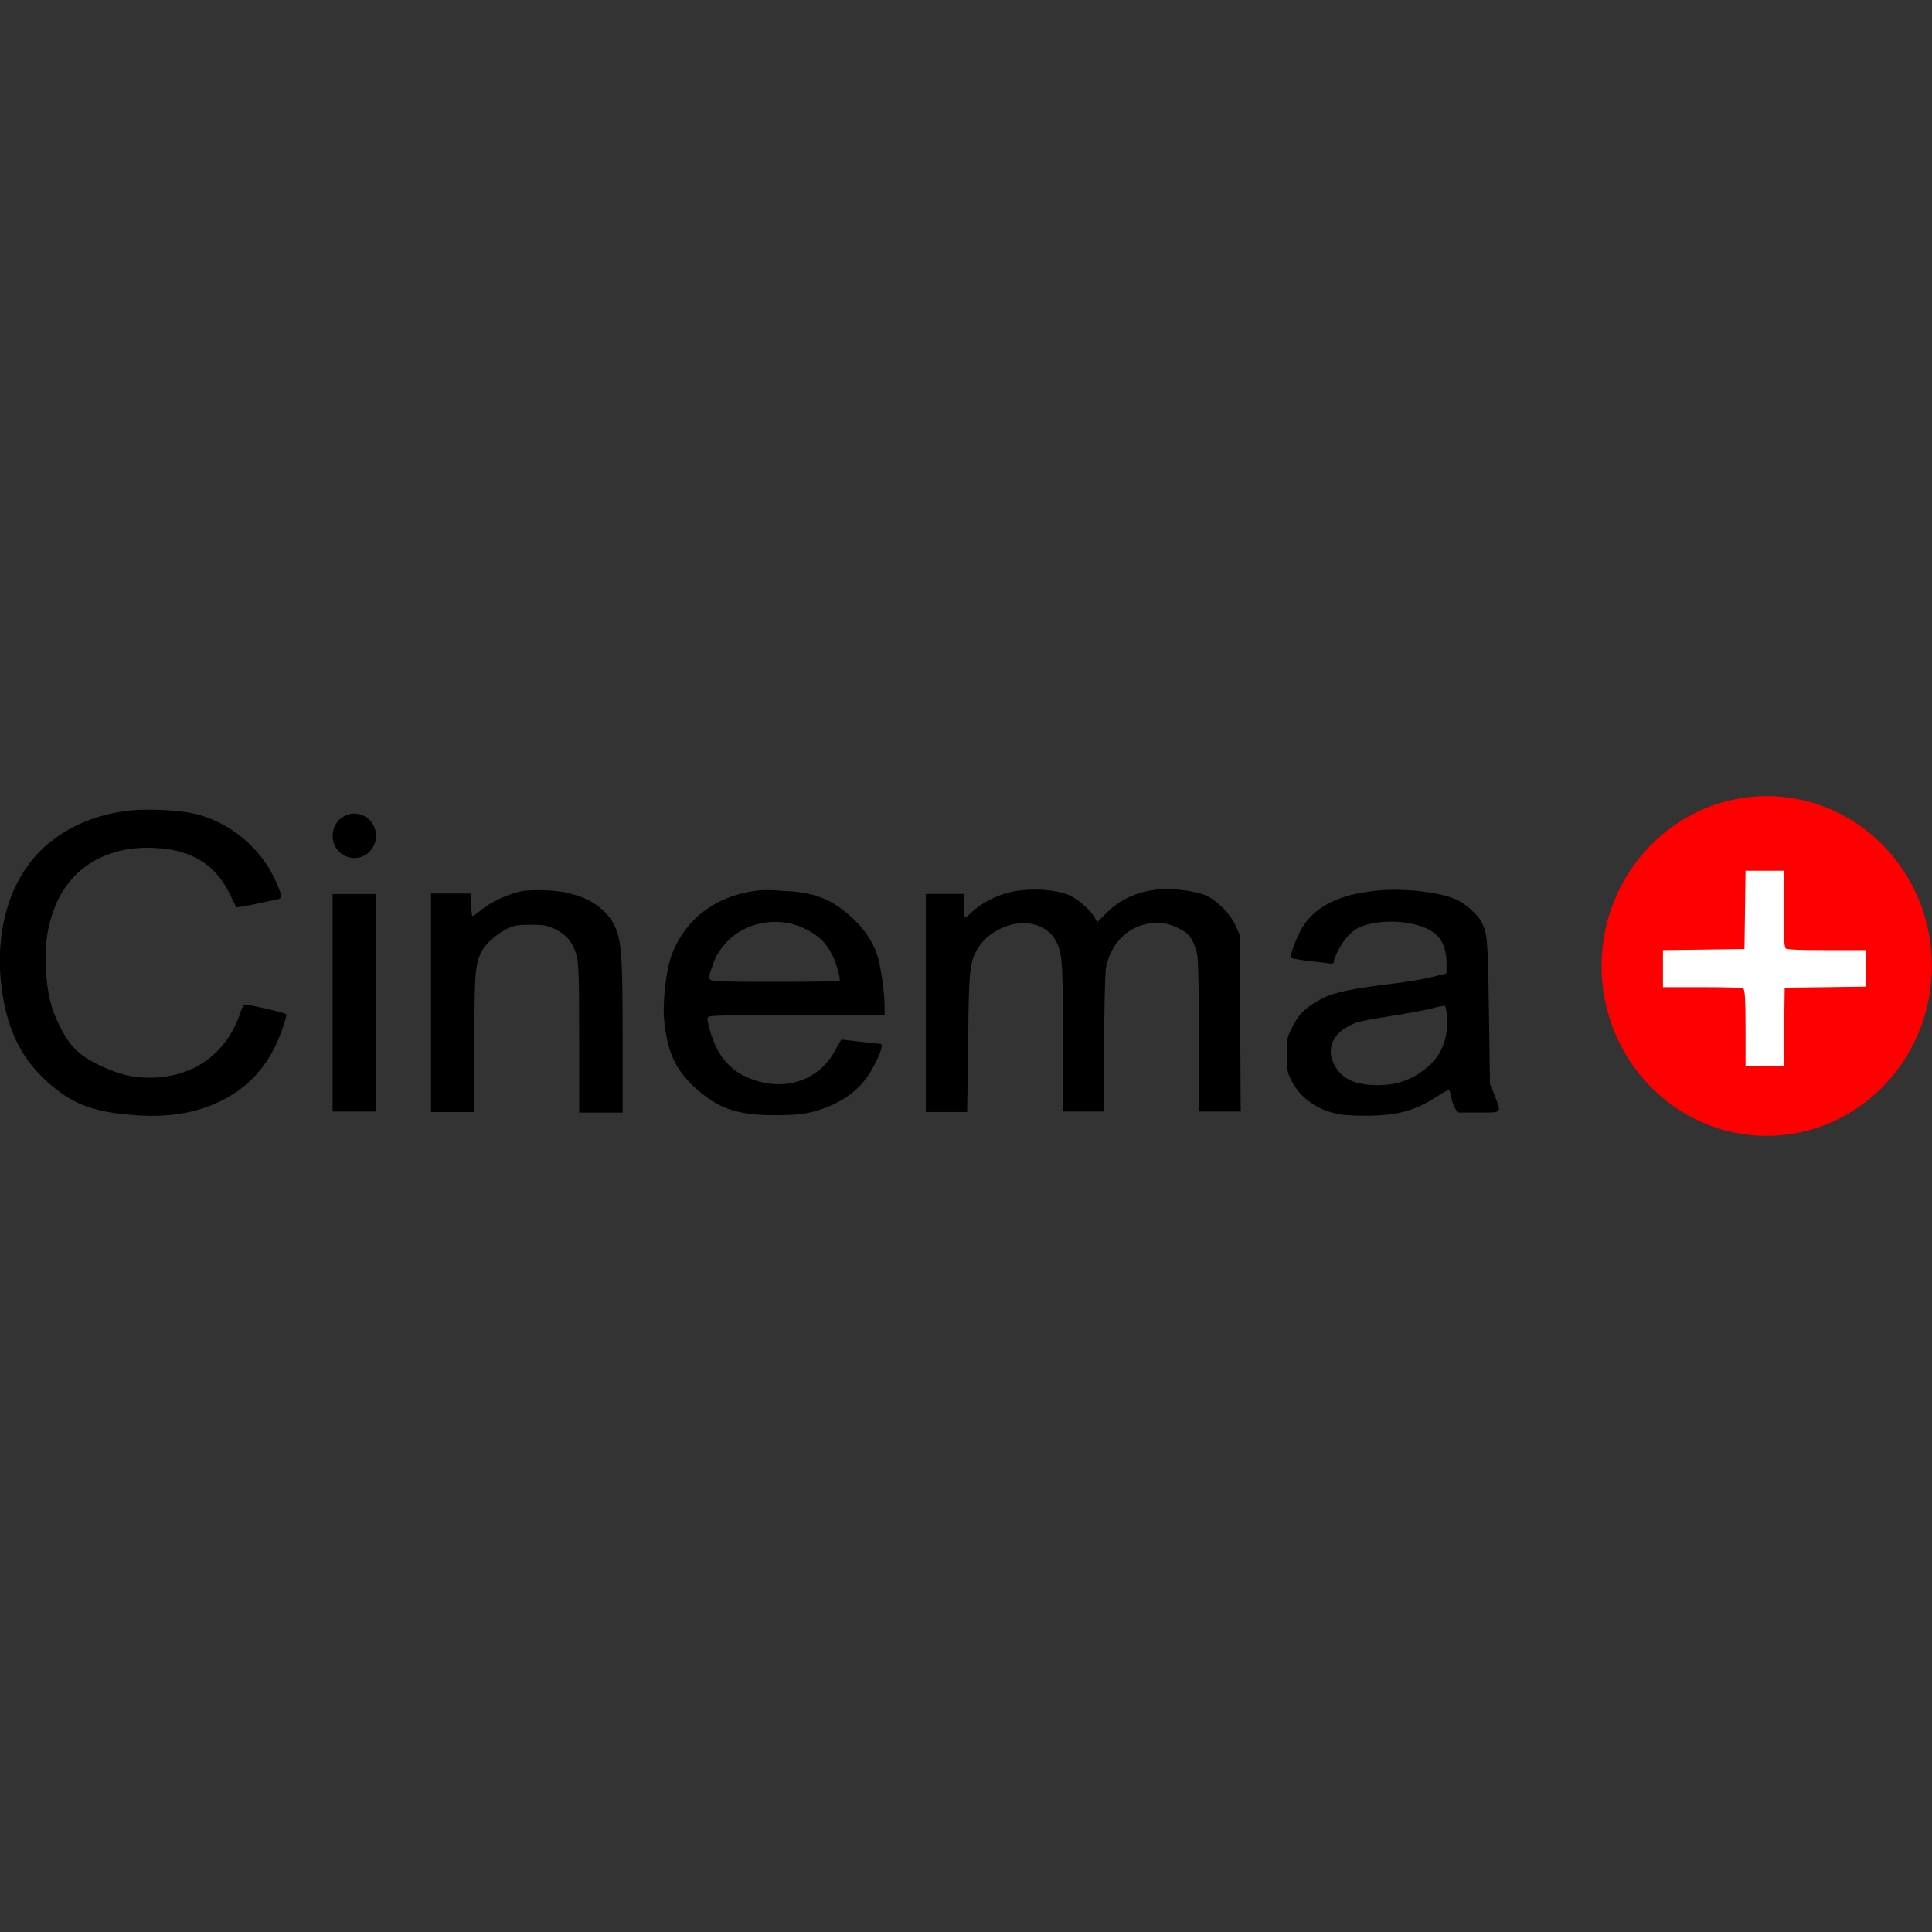 <?xml version="1.0" encoding="utf-8"?>
<svg version="1.1" id="Layer_1" xmlns="http://www.w3.org/2000/svg" xmlns:xlink="http://www.w3.org/1999/xlink" x="0px"
	y="0px" viewBox="0 0 512 512" style="enable-background:new 0 0 0 0;" xml:space="preserve">
	<rect x="0" y="0" width="512" height="512" fill="#333333" stroke="none"/>
	<style type="text/css">
		.st0 {
			fill: #FF0000;
		}

		.st1 {
			fill: #FFFFFF;
		}
	</style>
	<g id="XMLID_1_">
		<path id="XMLID_3_" d="M34.58,214.77c-8.84,0.98-16.27,4.07-22.16,9.12c-9.26,7.99-13.6,21.18-12.2,36.18
		c1.26,11.92,4.91,19.91,12.2,26.51c6.31,5.75,11.78,7.99,22.02,8.84c8.98,0.84,16.27-0.14,22.86-3.09
		c6.45-2.8,11.36-7.29,14.73-13.32c1.82-3.09,4.21-9.82,3.79-10.24c-0.42-0.42-9.54-2.52-10.66-2.52c-0.56,0-0.98,0.56-1.54,2.38
		c-3.65,10.66-12.48,16.97-23.98,16.97c-4.63,0-7.85-0.84-12.9-3.09c-5.33-2.52-7.99-4.91-10.52-9.82
		c-2.66-5.05-3.79-9.4-4.07-16.41c-0.28-6.45,0.42-10.8,2.38-15.85c4.07-10.52,13.88-16.41,26.51-15.71
		c9.96,0.42,16.41,4.63,20.19,12.9c0.7,1.4,1.26,2.66,1.4,2.8c0.14,0.14,2.38-0.28,5.05-0.84c2.66-0.56,5.33-1.12,5.89-1.26
		c1.26-0.28,1.26-0.84-0.42-4.63c-3.93-9.12-12.76-16.27-22.44-18.23C46.64,214.63,38.78,214.35,34.58,214.77z" />
		<path id="XMLID_4_" d="M138.77,236.09c-3.51,0.56-8.55,2.8-11.22,5.05c-1.26,0.98-2.24,1.82-2.38,1.54
		c-0.14-0.14-0.28-1.54-0.28-3.09v-2.8h-5.33h-5.33v29.03v28.89h5.75h5.75v-18.09c0-19.07,0.14-21.18,2.1-24.82
		c1.12-2.1,4.49-4.77,7.01-5.89c1.54-0.7,2.95-0.84,5.89-0.84c3.37,0,4.07,0.14,6.31,1.12c3.09,1.54,4.77,3.51,5.75,7.01
		c0.56,1.96,0.7,5.75,0.7,22.02v19.63h5.75H165v-19.35c0-21.18-0.28-25.94-1.82-29.45c-1.68-4.35-6.31-7.85-11.64-9.12
		C148.73,235.95,142.14,235.66,138.77,236.09z" />
		<path id="XMLID_7_" d="M200.2,236.09c-10.8,1.4-19.07,7.85-22.44,17.67c-1.26,3.93-2.1,11.36-1.82,15.85
		c0.84,8.98,2.8,13.6,8.27,18.65c6.03,5.47,11.08,7.29,21.18,7.29c7.15,0,10.1-0.56,15.01-2.66c5.05-2.24,8.69-5.61,11.08-10.24
		c2.1-3.93,2.66-6.03,1.82-6.03c-0.42,0-2.66-0.28-5.33-0.56c-2.52-0.28-4.77-0.56-4.91-0.56c-0.14,0-0.84,1.12-1.54,2.52
		c-4.63,8.98-14.87,11.78-24.54,7.01c-2.8-1.4-5.47-4.07-7.01-7.15c-1.4-2.95-2.8-7.43-2.38-8.27c0.28-0.56,3.79-0.56,23.56-0.56
		h23.28v-2.24c0-4.21-0.98-10.52-1.96-13.74c-1.4-4.07-3.79-7.43-7.57-10.66c-4.91-4.35-9.68-6.03-17.39-6.31
		C204.97,235.81,201.74,235.81,200.2,236.09z M212.82,245.9c3.79,1.68,6.17,3.93,7.71,7.15c1.26,2.52,2.24,6.31,1.96,6.87
		c-0.14,0.14-7.71,0.28-16.97,0.28c-14.16,0-16.83-0.14-17.25-0.56c-0.42-0.42-0.42-1.12,0.28-2.95c0.98-2.95,1.68-4.35,3.65-6.59
		C196.98,244.5,205.81,242.68,212.82,245.9z" />
		<path id="XMLID_8_" d="M269.48,236.09c-4.63,0.7-9.4,3.09-12.2,5.89c-0.7,0.7-1.4,1.26-1.54,1.12c-0.14-0.14-0.28-1.54-0.28-3.23
		v-2.95h-5.05h-5.05v28.89v28.89h5.47h5.47l0.28-18.37c0.14-19.77,0.42-21.6,2.8-25.38c2.38-3.65,7.29-6.31,11.92-6.31
		c3.37,0,6.73,1.68,8.13,4.07c2.1,3.51,2.24,5.05,2.24,26.08v19.77h5.47h5.47v-17.53c0-9.82,0.28-18.65,0.42-20.19
		c0.98-5.61,4.35-9.82,9.12-11.5c3.65-1.26,6.45-1.12,9.96,0.56c2.24,1.12,2.95,1.68,3.79,3.23c0.56,0.98,1.26,2.8,1.4,4.07
		c0.28,1.26,0.42,10.38,0.42,21.74v19.63h5.47h5.61l-0.14-23.42l-0.14-23.42l-1.12-2.52c-1.4-3.09-5.05-6.73-7.99-7.99
		c-2.95-1.12-8.27-1.82-12.2-1.54c-5.89,0.56-10.52,2.66-14.3,6.59l-2.1,2.1l-0.84-1.4c-1.12-1.96-4.77-5.05-7.01-5.89
		C279.72,235.81,274.11,235.38,269.48,236.09z" />
		<path id="XMLID_11_" d="M364.28,236.09c-9.12,0.98-15.29,3.93-18.79,9.12c-1.26,1.68-3.51,7.43-3.51,8.55
		c0,0.14,1.96,0.56,4.35,0.84c2.38,0.28,4.91,0.56,5.75,0.7c0.84,0.14,1.4,0,1.4-0.28c0-1.4,2.1-5.19,3.79-7.01
		c1.68-1.68,2.52-2.24,4.91-2.95c5.61-1.54,13.32-0.84,17.39,1.82c2.38,1.54,3.65,4.21,3.79,7.99v3.09l-3.93,0.98
		c-2.1,0.56-8.13,1.54-13.32,2.1c-10.38,1.4-13.6,2.24-17.39,4.49c-3.23,1.96-4.77,3.65-6.45,7.01c-1.26,2.52-1.26,3.09-1.26,7.01
		c0,3.79,0.14,4.63,1.12,6.59c2.1,4.35,6.31,7.57,11.36,8.84c2.1,0.56,4.63,0.7,8.41,0.7c8.27,0,13.04-1.26,19.07-5.19
		c1.68-1.12,3.09-1.82,3.09-1.54c0.14,0.14,0.42,0.98,0.56,1.96c0.14,0.84,0.56,2.1,0.98,2.8l0.7,1.12h5.47
		c6.45,0,6.17,0.28,4.35-4.49l-1.26-3.09l-0.28-19.21c-0.28-19.63-0.42-20.76-2.1-23.98c-0.98-1.68-4.07-4.49-6.17-5.47
		C382.09,236.37,371.44,235.24,364.28,236.09z M383.5,269.46c0.28,5.75-1.4,10.1-5.19,13.32c-4.07,3.51-8.69,5.05-14.44,4.77
		c-5.33-0.28-8.41-1.82-10.24-5.33c-1.96-3.65-0.84-7.57,2.95-9.82c2.52-1.54,3.51-1.82,12.62-3.23c4.21-0.7,8.84-1.54,10.38-1.96
		c1.54-0.42,3.09-0.7,3.37-0.7C383.08,266.66,383.36,267.92,383.5,269.46z" />
		<polygon id="XMLID_12_" points="88.15,265.82 88.15,294.57 93.9,294.57 99.65,294.57 99.65,265.82 99.65,236.93 93.9,236.93 
		88.15,236.93 	" />
		<ellipse id="XMLID_13_" cx="93.9" cy="221.5" rx="5.75" ry="5.89" />
		<path id="XMLID_14_" class="st0" d="M511.96,256c0,24.82-19.63,45.02-43.76,45.02c-24.12,0-43.76-20.19-43.76-45.02l0,0
		c0-24.82,19.63-45.02,43.76-45.02C492.32,210.98,511.96,231.04,511.96,256L511.96,256z" />
		<path id="XMLID_15_" class="st1" d="M462.45,241.13l-0.14,10.38l-10.8,0.14l-10.8,0.14v4.91v4.91h10.38
		c7.57,0,10.52,0.14,10.94,0.42c0.42,0.42,0.56,3.23,0.56,10.52v9.96h5.05h5.05l0.14-10.38l0.14-10.38l10.8-0.14l10.8-0.14v-4.91
		v-4.77h-10.38c-7.57,0-10.52-0.14-10.94-0.42c-0.42-0.42-0.56-3.23-0.56-10.52v-10.1h-5.05h-5.05L462.45,241.13z" />
	</g>
</svg>